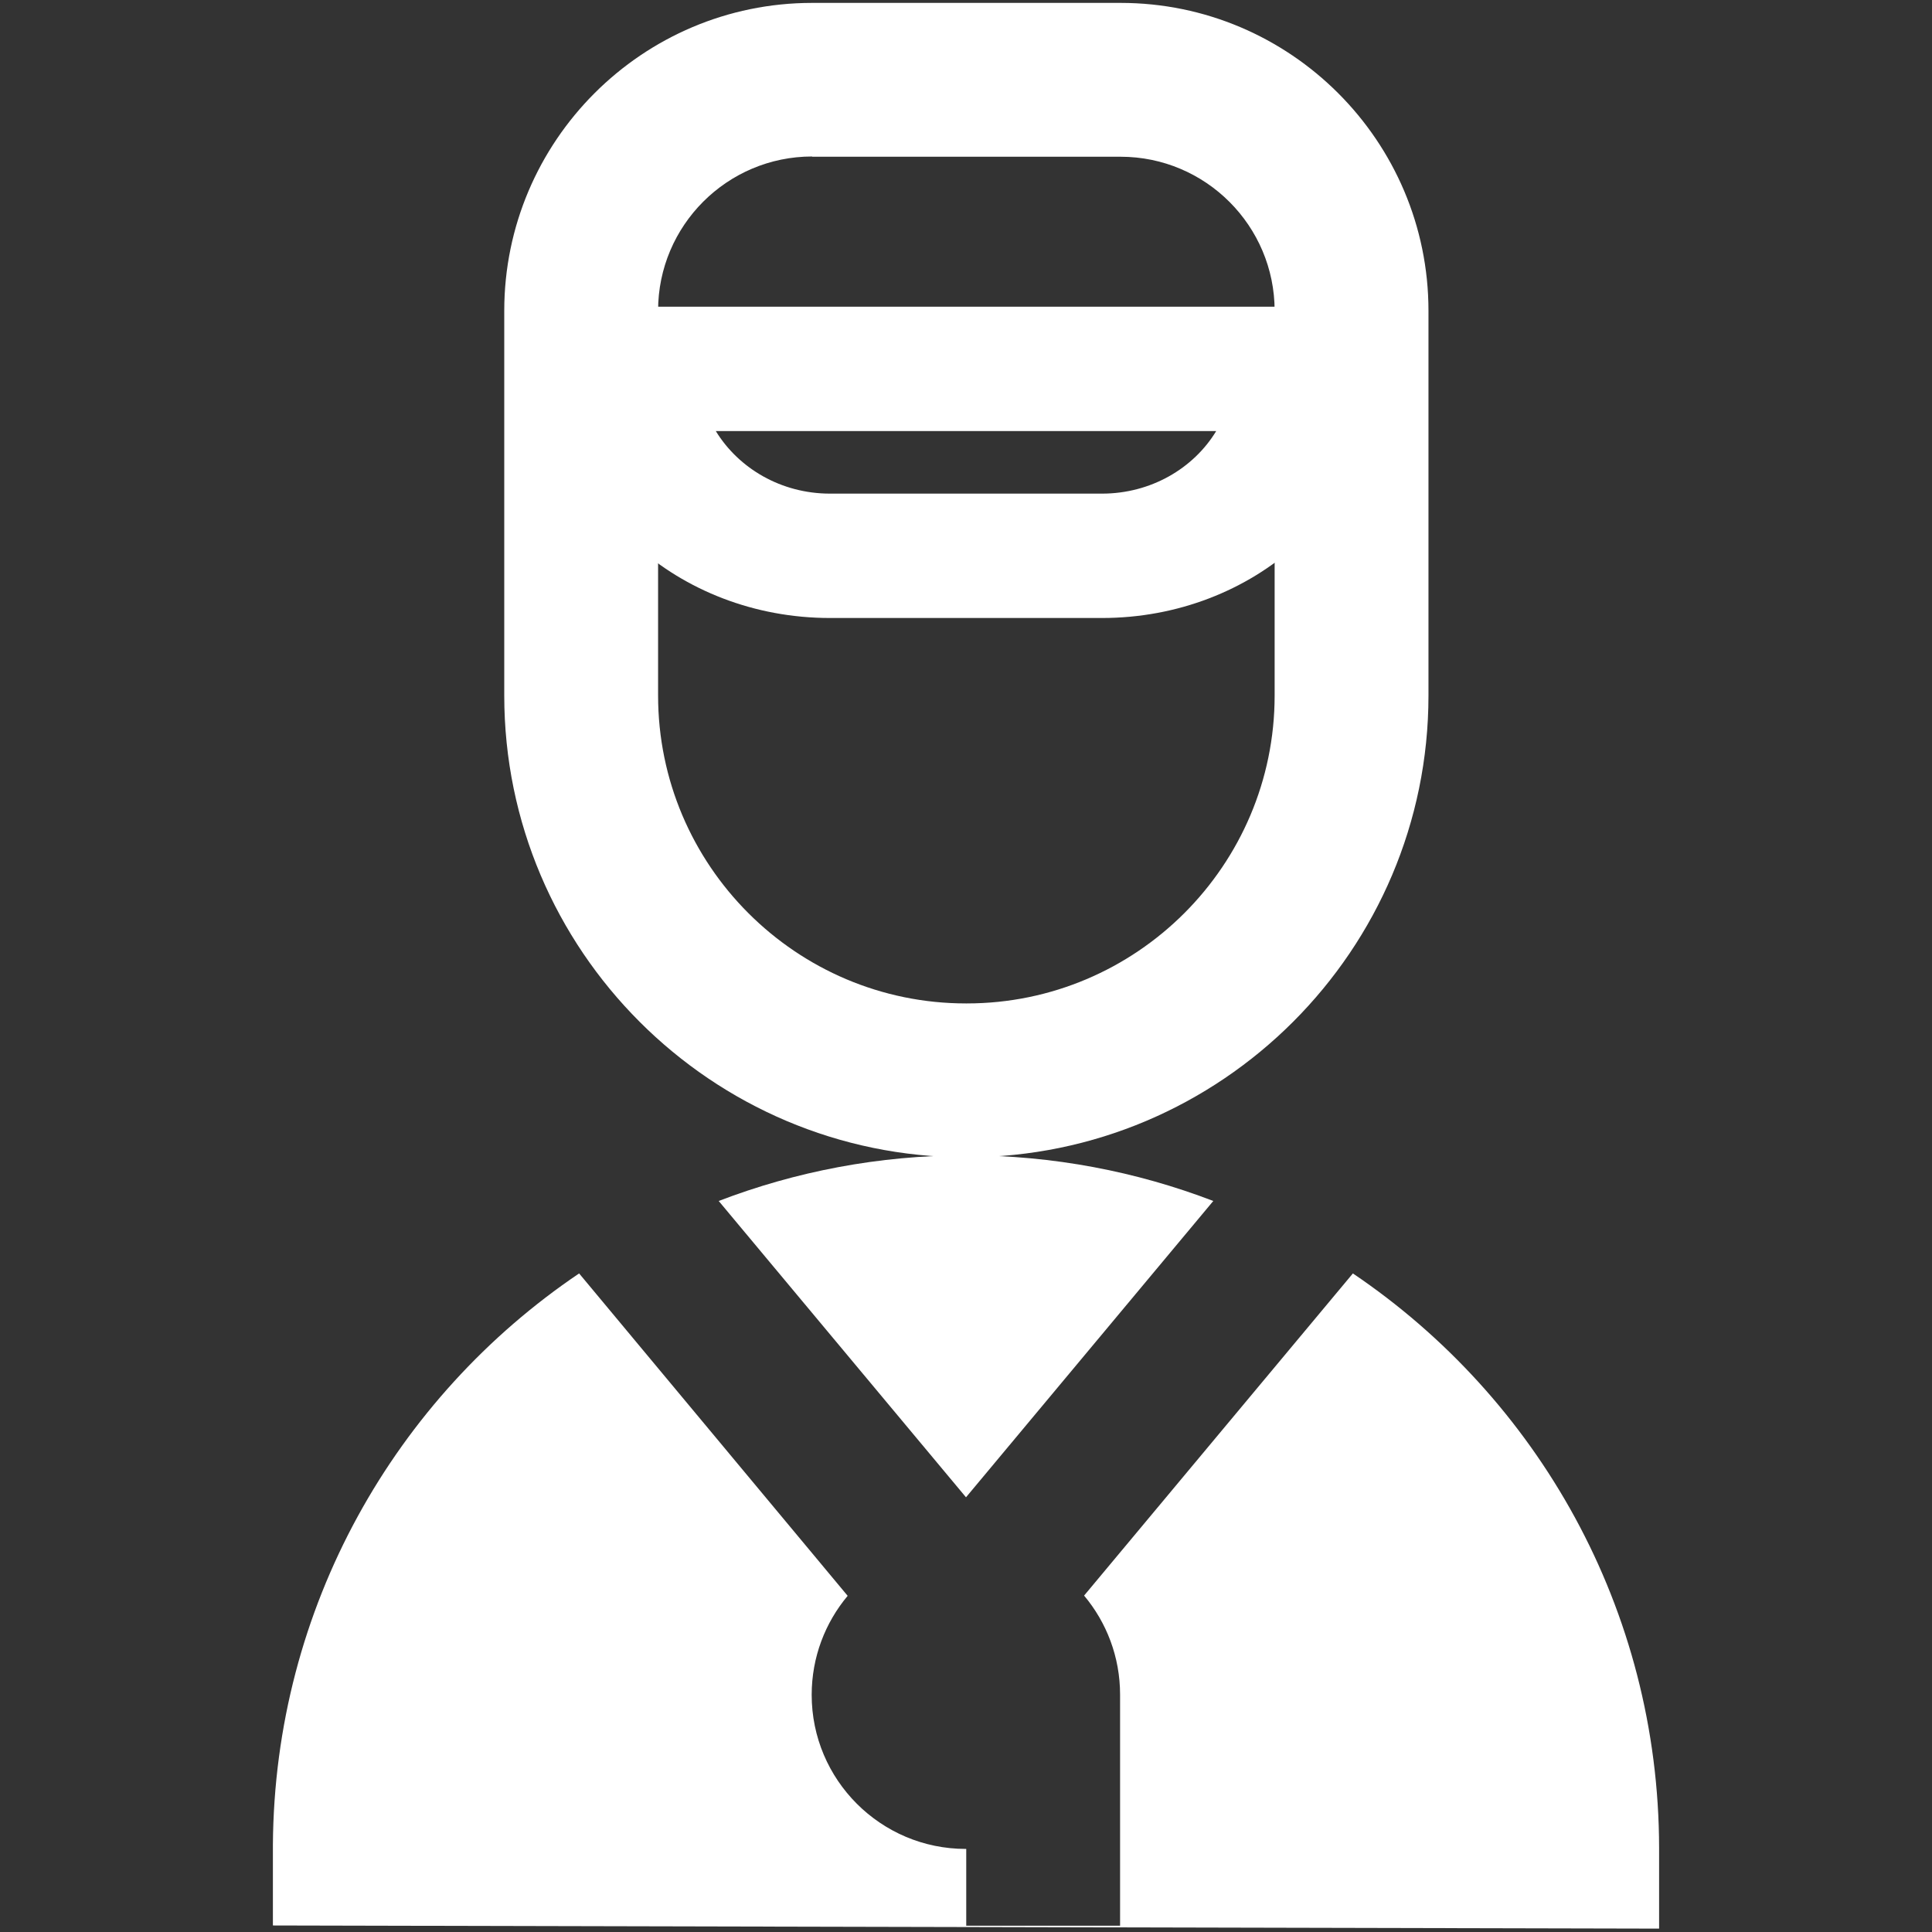 <?xml version="1.0" encoding="utf-8"?>
<svg version="1.1" xmlns="http://www.w3.org/2000/svg" xmlns:xlink="http://www.w3.org/1999/xlink" x="0px" y="0px"
	 viewBox="0 0 800 800" fill="white" fill-rule="evenodd">
<rect x="0" y="0" width="800" height="800" fill="#333333" stroke="none"/>
<path class="st0" d="M400.3,479.2H400c-105.4,0-191.2-85.8-191.2-191.2V128.7C208.8,58.4,266,1.2,336.3,1.2H464
	c70.3,0,127.5,57.2,127.5,127.5V288C591.5,393.4,505.7,479.2,400.3,479.2z M336.3,64.8c-35.2,0-63.8,28.6-63.8,63.8V288
	c0,70.3,57.2,127.5,127.5,127.5h0.3c70.3,0,127.5-57.2,127.5-127.5V128.7c0-35.2-28.6-63.8-63.8-63.8H336.3z"/>
<path class="st0" d="M456.3,255.9H343.7c-62.9,0-114.1-46.3-114.1-103.1V127h340.7v25.8C570.3,209.6,519.2,255.9,456.3,255.9z
	 M296.4,178.5c9.5,15.5,27.1,25.9,47.3,25.9h112.6c20.2,0,37.9-10.4,47.3-25.9H296.4z"/>
<path d="M502.4,497.3c-31.8-12.2-66.3-18.9-102.4-18.9c-36.1,0-70.6,6.7-102.4,18.9L400,620L502.4,497.3z"/>
<path d="M560.2,527.3L448.9,660.7c9.3,11.1,14.9,25.4,14.9,41v95.7h-63.7v-31.8c-0.1,0-0.1,0-0.2,0c-35.2,0-63.8-28.6-63.8-63.8
	c0-15.6,5.6-29.9,14.9-41L239.8,527.3C163.8,578.6,113.6,665.4,113,764c0,11.1,0,22.2,0,33.3c191.3,0.4,382.7,0.9,574,1.3
	c0-11.1,0-22.2,0-33.3C686.9,666.2,636.6,578.9,560.2,527.3z"/>
</svg>
